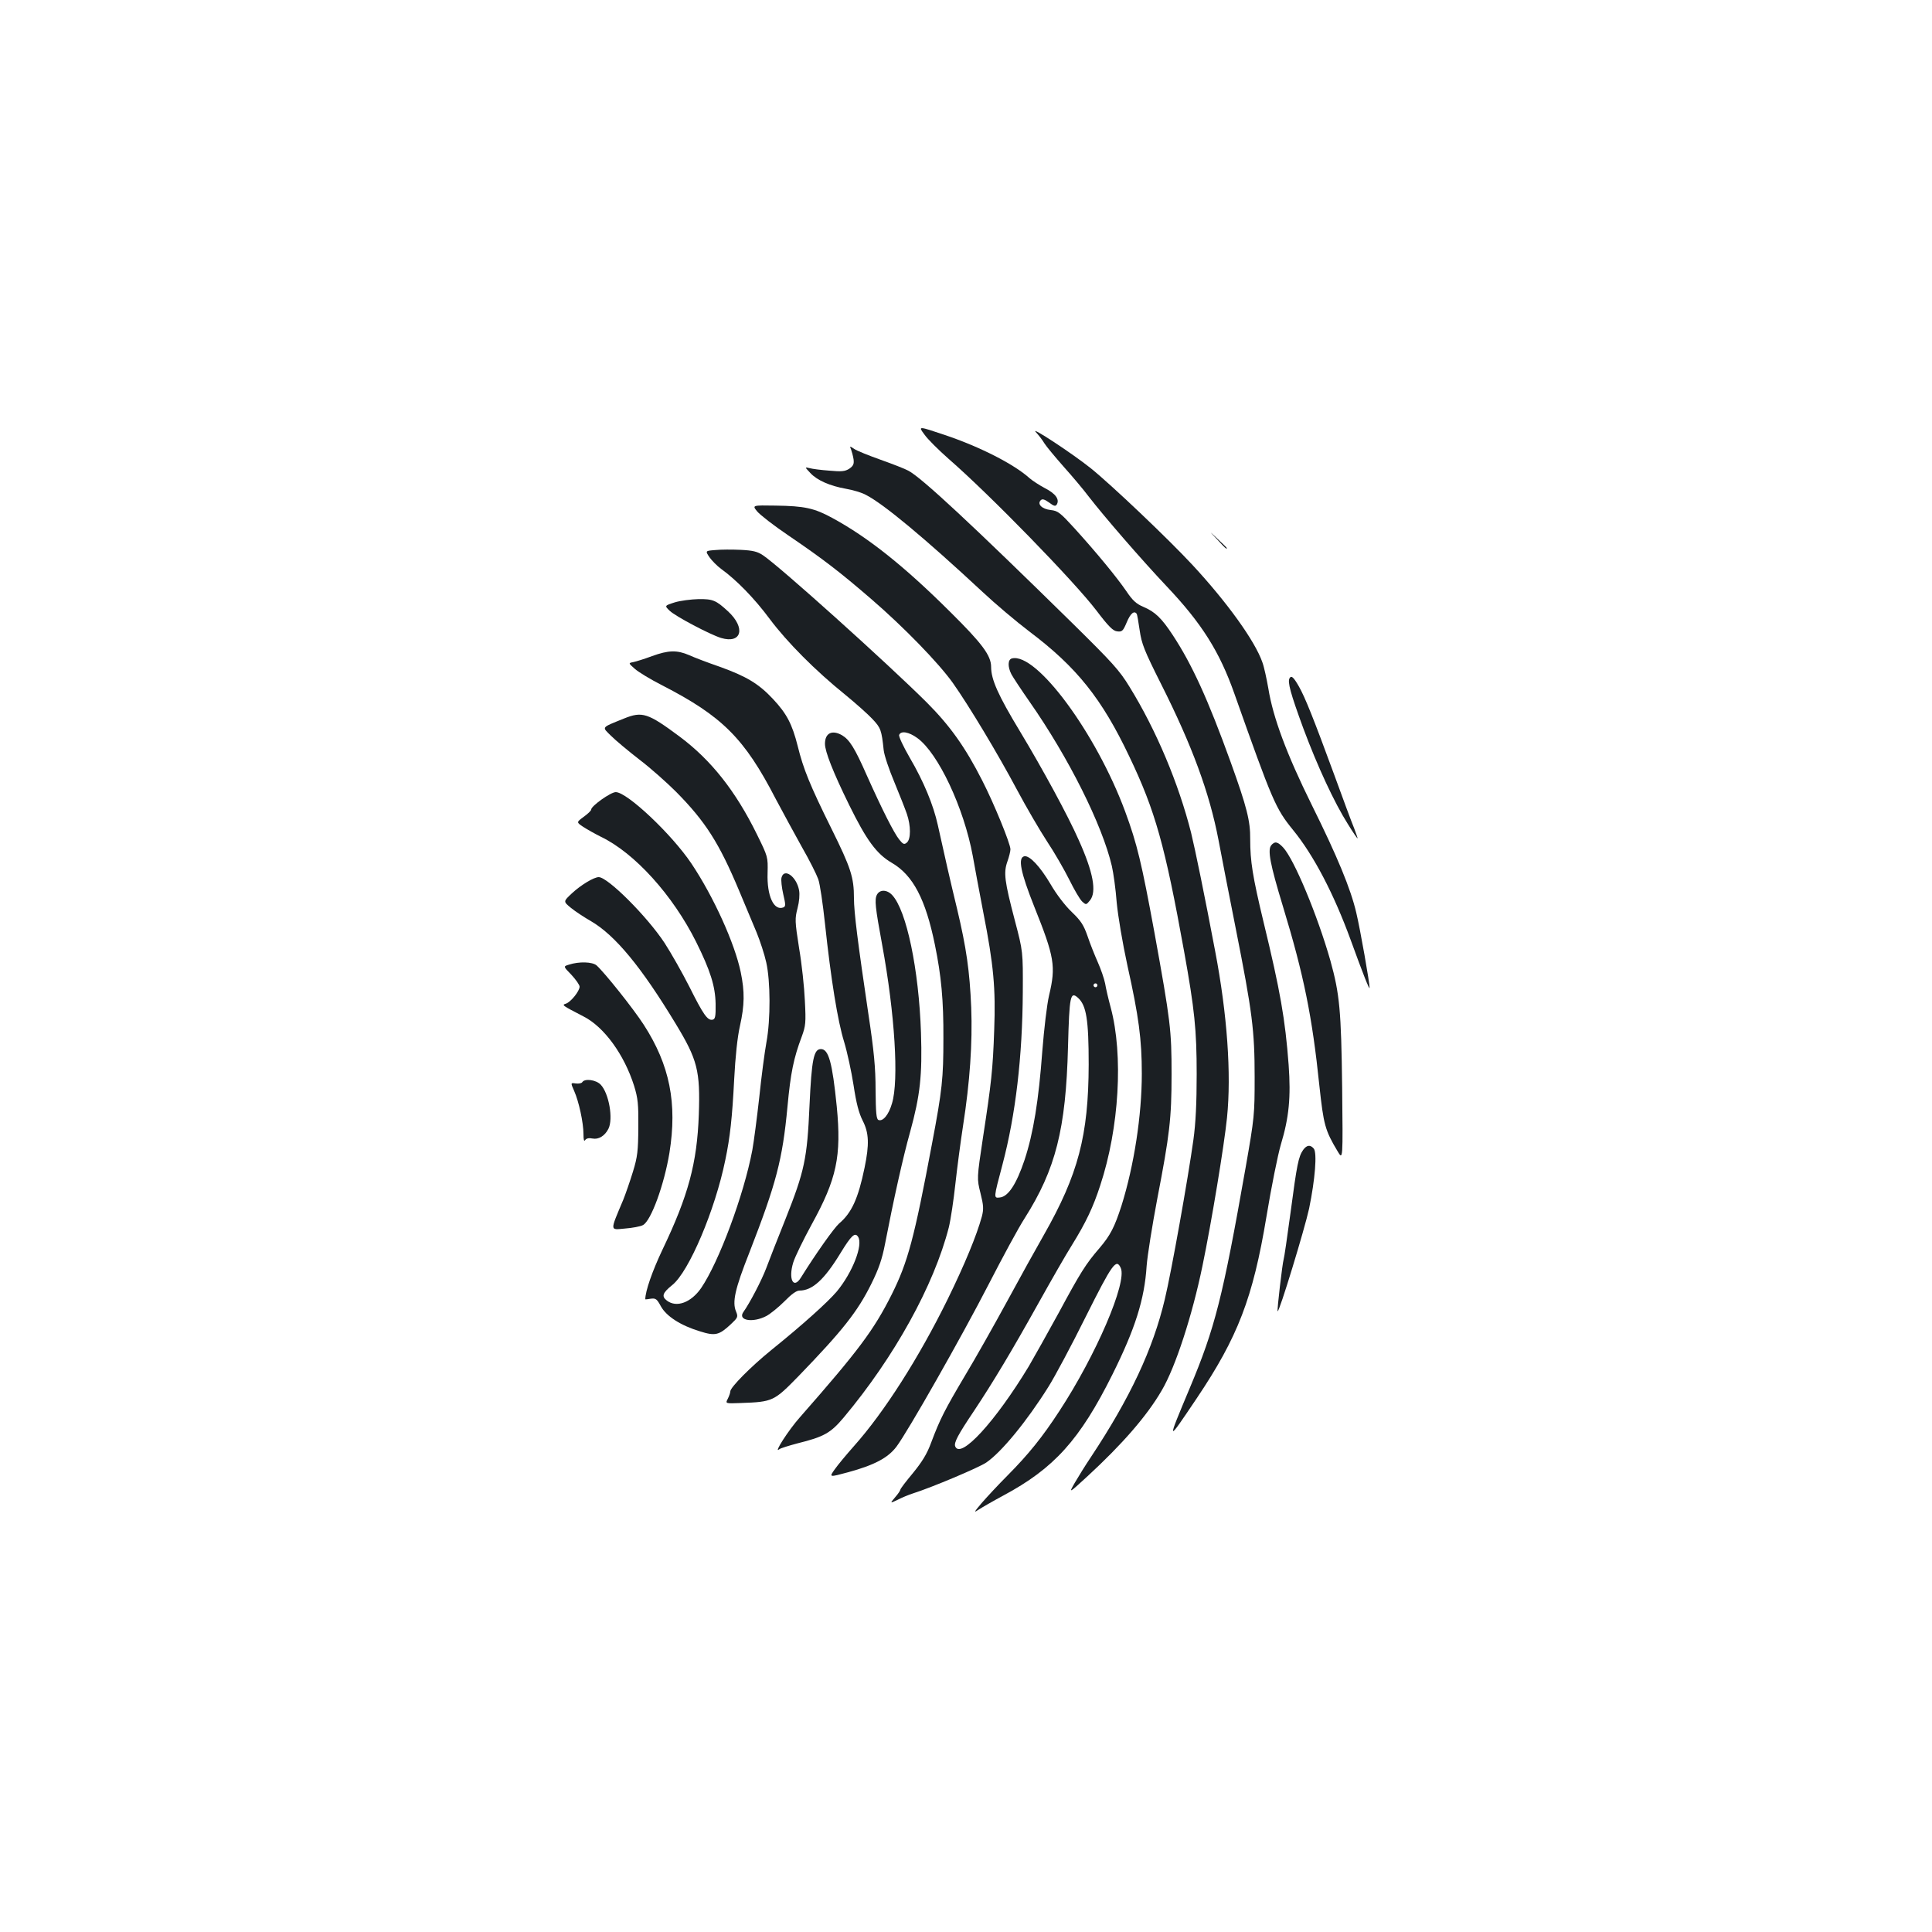 <?xml version="1.0" standalone="no"?>
<!DOCTYPE svg PUBLIC "-//W3C//DTD SVG 20010904//EN"
 "http://www.w3.org/TR/2001/REC-SVG-20010904/DTD/svg10.dtd">
<svg version="1.0" xmlns="http://www.w3.org/2000/svg"
 width="1000pt" height="1000pt" viewBox="0 0 1000 1000"
 preserveAspectRatio="xMidYMid meet">
<g transform="translate(0,1000) scale(0.1,-0.1)"
fill="#1b1f23" stroke="none">
<path d="M4784 7752 c17 -25 74 -81 126 -127 214 -186 650 -634 765 -785 63
-83 86 -106 108 -108 25 -3 30 2 49 47 19 46 39 63 52 43 2 -4 9 -42 15 -85
10 -69 23 -103 111 -278 161 -320 250 -562 297 -807 14 -75 54 -281 89 -457
86 -434 98 -528 98 -770 0 -194 -1 -208 -47 -470 -118 -670 -158 -828 -289
-1140 -120 -287 -121 -286 36 -53 213 317 291 519 361 940 25 152 59 321 75
375 42 139 52 244 40 411 -18 238 -43 381 -130 740 -57 237 -69 315 -69 428 1
94 -17 166 -101 399 -117 324 -200 506 -300 658 -58 88 -91 120 -152 146 -36
15 -56 33 -88 81 -48 70 -151 196 -268 325 -74 81 -86 91 -123 95 -46 5 -72
31 -52 51 8 8 19 5 43 -12 25 -19 33 -21 40 -10 15 26 -6 56 -61 84 -30 16
-65 39 -79 51 -79 72 -256 163 -441 225 -137 46 -137 46 -105 3z"/>
<path d="M5361 7764 c15 -16 35 -42 45 -59 10 -16 55 -70 99 -120 44 -49 103
-119 130 -155 78 -101 269 -322 402 -463 183 -193 275 -339 352 -557 198 -559
213 -594 303 -705 108 -132 212 -332 299 -570 65 -179 98 -262 98 -248 1 22
-49 306 -69 389 -29 124 -98 291 -231 559 -130 263 -200 452 -224 601 -9 51
-22 112 -31 136 -38 110 -183 311 -361 503 -124 134 -422 417 -528 502 -95 76
-314 220 -284 187z"/>
<path d="M4405 7674 c4 -11 10 -33 13 -51 3 -25 -1 -34 -22 -49 -22 -14 -40
-16 -104 -10 -42 3 -88 9 -102 13 -25 6 -25 6 4 -25 35 -38 101 -67 185 -82
36 -6 82 -20 102 -31 92 -47 304 -223 606 -504 65 -61 173 -152 240 -203 246
-185 376 -348 518 -647 135 -282 185 -462 284 -1010 54 -300 65 -404 65 -635
0 -149 -5 -253 -17 -340 -28 -201 -114 -684 -148 -825 -61 -258 -180 -511
-382 -816 -29 -43 -66 -103 -84 -134 -32 -56 -32 -56 66 34 181 167 308 313
384 444 71 120 158 388 211 645 47 227 112 621 127 767 23 227 1 535 -61 860
-55 291 -104 529 -125 615 -65 256 -180 530 -318 754 -53 87 -89 126 -296 330
-516 507 -783 756 -850 790 -16 9 -80 34 -142 56 -62 22 -124 47 -137 56 -24
16 -25 16 -17 -2z"/>
<path d="M3919 7353 c15 -18 87 -74 161 -124 181 -123 269 -191 430 -330 167
-144 347 -329 422 -434 82 -116 232 -365 332 -553 48 -90 118 -210 156 -268
38 -57 89 -146 115 -198 25 -51 55 -102 66 -112 21 -19 21 -18 41 6 35 44 17
145 -59 313 -55 125 -187 368 -304 562 -113 187 -149 268 -149 333 0 59 -46
121 -214 287 -233 232 -422 383 -606 483 -95 52 -145 63 -296 65 -121 2 -121
2 -95 -30z"/>
<path d="M6300 7208 c41 -45 50 -53 50 -45 0 2 -21 23 -47 47 -48 45 -48 45
-3 -2z"/>
<path d="M3703 7153 c-53 -4 -53 -4 -31 -37 12 -17 39 -45 61 -61 79 -57 172
-152 252 -260 90 -120 235 -266 390 -391 55 -45 119 -102 142 -127 42 -45 46
-56 57 -160 3 -27 28 -101 55 -165 27 -65 56 -139 65 -165 21 -62 21 -130 0
-148 -14 -12 -20 -9 -40 16 -27 34 -87 152 -168 333 -62 141 -89 183 -127 206
-52 30 -89 12 -89 -44 0 -40 42 -147 125 -316 90 -183 142 -254 221 -300 110
-64 175 -189 223 -424 33 -161 45 -287 44 -485 0 -206 -6 -266 -59 -545 -92
-490 -125 -613 -209 -781 -93 -185 -172 -290 -474 -634 -60 -67 -141 -194
-107 -166 6 5 48 18 93 30 137 34 172 53 240 134 263 314 467 684 544 984 10
41 25 142 34 225 9 82 27 219 40 303 35 225 49 426 42 610 -8 190 -25 308 -73
510 -35 144 -65 276 -100 435 -23 104 -73 225 -145 348 -33 57 -58 110 -55
118 9 23 50 16 94 -16 108 -78 241 -361 287 -610 9 -52 34 -185 55 -295 53
-269 64 -392 56 -605 -7 -207 -15 -276 -58 -557 -32 -213 -32 -213 -13 -289
16 -64 17 -82 7 -121 -27 -98 -88 -246 -177 -428 -149 -303 -328 -584 -485
-760 -39 -44 -84 -98 -100 -121 -29 -41 -29 -41 71 -14 135 37 205 74 249 132
60 80 338 570 476 838 72 140 156 296 188 345 160 253 213 460 224 887 7 265
12 289 52 253 43 -39 55 -113 55 -345 -1 -367 -54 -569 -232 -882 -39 -68
-125 -223 -191 -345 -67 -123 -164 -295 -217 -383 -105 -177 -130 -226 -175
-346 -22 -60 -47 -100 -95 -159 -36 -43 -65 -81 -65 -86 0 -4 -12 -22 -27 -39
-27 -32 -27 -32 13 -13 21 11 57 26 79 33 98 31 342 134 380 160 79 54 210
214 321 391 33 52 120 215 194 364 138 276 158 303 181 252 34 -74 -128 -451
-318 -741 -88 -135 -160 -224 -267 -332 -50 -50 -111 -116 -136 -145 -39 -46
-41 -51 -15 -33 17 11 74 44 128 73 263 141 396 288 565 627 117 235 166 388
177 562 4 53 29 210 55 347 64 332 74 415 74 645 0 228 -5 272 -89 735 -66
358 -89 456 -151 624 -150 406 -460 825 -586 793 -22 -5 -23 -43 -3 -82 8 -15
50 -79 94 -142 202 -289 376 -637 426 -851 8 -35 20 -120 25 -188 7 -73 30
-209 56 -329 58 -260 74 -380 74 -557 0 -216 -40 -475 -105 -683 -36 -111 -57
-153 -114 -220 -71 -82 -99 -127 -211 -335 -57 -104 -127 -229 -155 -277 -173
-286 -354 -484 -381 -414 -7 19 14 59 96 181 101 152 198 314 334 558 68 122
146 258 174 302 73 118 110 196 147 310 98 297 120 674 54 920 -12 44 -25 100
-29 125 -5 25 -22 74 -38 110 -16 36 -40 96 -53 135 -20 57 -34 79 -81 124
-34 32 -80 92 -110 144 -55 93 -109 150 -136 145 -35 -7 -19 -84 51 -260 105
-262 113 -309 77 -460 -11 -46 -26 -174 -35 -288 -19 -257 -46 -424 -92 -564
-42 -125 -84 -189 -127 -194 -34 -4 -34 -6 13 171 68 258 103 557 105 892 1
210 1 210 -41 370 -54 205 -59 248 -39 305 9 25 16 54 16 64 0 29 -85 237
-146 356 -88 173 -167 284 -288 405 -203 202 -761 704 -847 761 -28 19 -52 25
-115 28 -43 2 -103 2 -131 -1z m1977 -2253 c0 -5 -4 -10 -10 -10 -5 0 -10 5
-10 10 0 6 5 10 10 10 6 0 10 -4 10 -10z"/>
<path d="M3492 6882 c-53 -17 -53 -17 -25 -44 31 -29 207 -122 265 -140 107
-32 129 52 36 138 -62 57 -78 64 -153 63 -38 -1 -94 -8 -123 -17z"/>
<path d="M3375 6604 c-38 -14 -82 -28 -97 -31 -26 -5 -26 -5 8 -35 19 -17 82
-55 141 -85 311 -160 426 -274 588 -588 38 -71 99 -184 136 -250 38 -66 75
-140 84 -165 9 -24 24 -128 35 -230 31 -290 66 -506 99 -612 16 -53 38 -154
49 -225 14 -93 27 -143 47 -183 33 -64 35 -123 10 -244 -33 -160 -67 -234
-132 -289 -27 -24 -121 -157 -197 -279 -39 -64 -67 -9 -40 78 9 29 52 117 95
196 130 236 155 353 130 611 -23 228 -42 297 -82 297 -37 0 -48 -53 -59 -292
-12 -276 -26 -340 -124 -587 -41 -102 -86 -217 -100 -255 -23 -61 -84 -179
-119 -228 -29 -43 50 -56 119 -20 21 11 64 46 94 76 36 37 62 56 78 56 67 0
129 57 213 195 55 90 74 108 90 84 28 -41 -28 -185 -110 -284 -48 -56 -173
-169 -339 -303 -107 -87 -212 -193 -212 -214 0 -7 -6 -24 -13 -38 -13 -25 -13
-25 67 -22 167 6 172 9 300 140 227 235 305 333 377 479 38 77 55 127 70 205
43 223 93 449 130 580 52 189 63 293 56 512 -11 329 -75 634 -149 713 -27 29
-64 30 -79 2 -13 -25 -9 -64 27 -259 66 -359 87 -703 51 -821 -17 -59 -47 -95
-70 -86 -11 4 -14 37 -15 154 0 116 -8 201 -37 393 -55 371 -75 528 -75 602 0
107 -16 156 -116 358 -112 226 -146 310 -175 428 -29 115 -57 168 -128 244
-74 79 -137 117 -276 167 -61 21 -132 48 -158 60 -63 27 -107 26 -192 -5z"/>
<path d="M6675 6490 c-12 -19 5 -80 71 -260 73 -196 161 -386 231 -496 25 -41
48 -74 50 -74 1 0 -7 24 -18 53 -12 28 -59 156 -105 282 -105 286 -150 398
-181 452 -28 49 -39 58 -48 43z"/>
<path d="M3230 6281 c-121 -49 -115 -42 -68 -89 24 -24 90 -79 148 -124 58
-44 143 -120 190 -167 152 -154 222 -264 326 -512 31 -74 71 -170 90 -215 18
-44 41 -114 50 -155 22 -97 23 -295 1 -414 -9 -49 -26 -177 -37 -284 -12 -107
-28 -230 -36 -274 -44 -233 -173 -579 -265 -714 -52 -75 -127 -103 -177 -65
-29 22 -23 40 28 81 86 69 221 387 274 646 25 119 36 221 46 417 6 117 17 222
30 278 24 108 25 176 4 278 -31 149 -140 390 -255 562 -102 152 -333 370 -392
370 -26 0 -127 -72 -127 -90 0 -6 -17 -22 -39 -38 -38 -28 -38 -28 -2 -52 20
-13 61 -36 91 -51 175 -84 372 -302 493 -544 74 -149 99 -229 101 -320 1 -67
-2 -80 -16 -83 -26 -5 -48 27 -120 171 -37 73 -95 175 -128 226 -90 137 -294
341 -341 341 -25 0 -93 -41 -139 -84 -45 -42 -45 -42 -5 -75 22 -18 69 -49
104 -69 125 -73 260 -236 439 -532 112 -185 127 -242 119 -470 -9 -250 -54
-418 -188 -698 -53 -112 -89 -215 -89 -257 0 -1 13 0 29 3 25 3 31 -1 52 -40
29 -52 103 -99 202 -129 79 -25 99 -20 160 37 36 34 38 38 27 65 -21 49 -6
117 68 304 140 360 172 481 198 757 16 174 32 252 74 363 20 55 22 71 16 185
-3 69 -16 192 -30 273 -22 140 -22 152 -8 206 9 34 12 71 8 93 -13 71 -78 118
-91 65 -3 -12 1 -50 9 -85 13 -55 13 -64 0 -69 -49 -18 -85 60 -81 178 2 84 2
84 -55 200 -110 224 -237 385 -401 507 -164 122 -193 131 -287 93z"/>
<path d="M6580 5625 c-20 -24 -6 -98 60 -315 109 -358 152 -572 189 -929 22
-203 29 -231 95 -341 27 -45 27 -45 23 330 -5 401 -13 485 -61 658 -67 235
-187 523 -244 585 -29 31 -44 34 -62 12z"/>
<path d="M2945 5007 c-30 -9 -30 -9 13 -53 23 -25 42 -52 42 -61 0 -23 -46
-80 -71 -88 -22 -7 -21 -8 91 -66 107 -54 211 -198 262 -359 20 -65 23 -95 22
-215 -1 -122 -4 -152 -28 -230 -15 -49 -38 -115 -50 -145 -70 -166 -70 -156 8
-149 39 3 82 11 94 18 42 22 110 210 137 374 41 256 2 454 -133 663 -55 85
-202 269 -244 307 -22 19 -91 21 -143 4z"/>
<path d="M3014 4399 c-3 -6 -19 -9 -34 -7 -27 4 -27 4 -8 -39 24 -54 48 -164
48 -223 0 -30 3 -40 9 -31 6 9 19 12 38 8 31 -6 63 13 82 50 26 51 3 184 -40
229 -24 25 -82 33 -95 13z"/>
<path d="M6745 4048 c-24 -35 -32 -73 -65 -323 -17 -126 -33 -236 -36 -244 -6
-18 -35 -264 -31 -268 8 -7 140 426 163 532 31 151 42 288 24 310 -18 21 -36
19 -55 -7z"/>
</g>
</svg>
